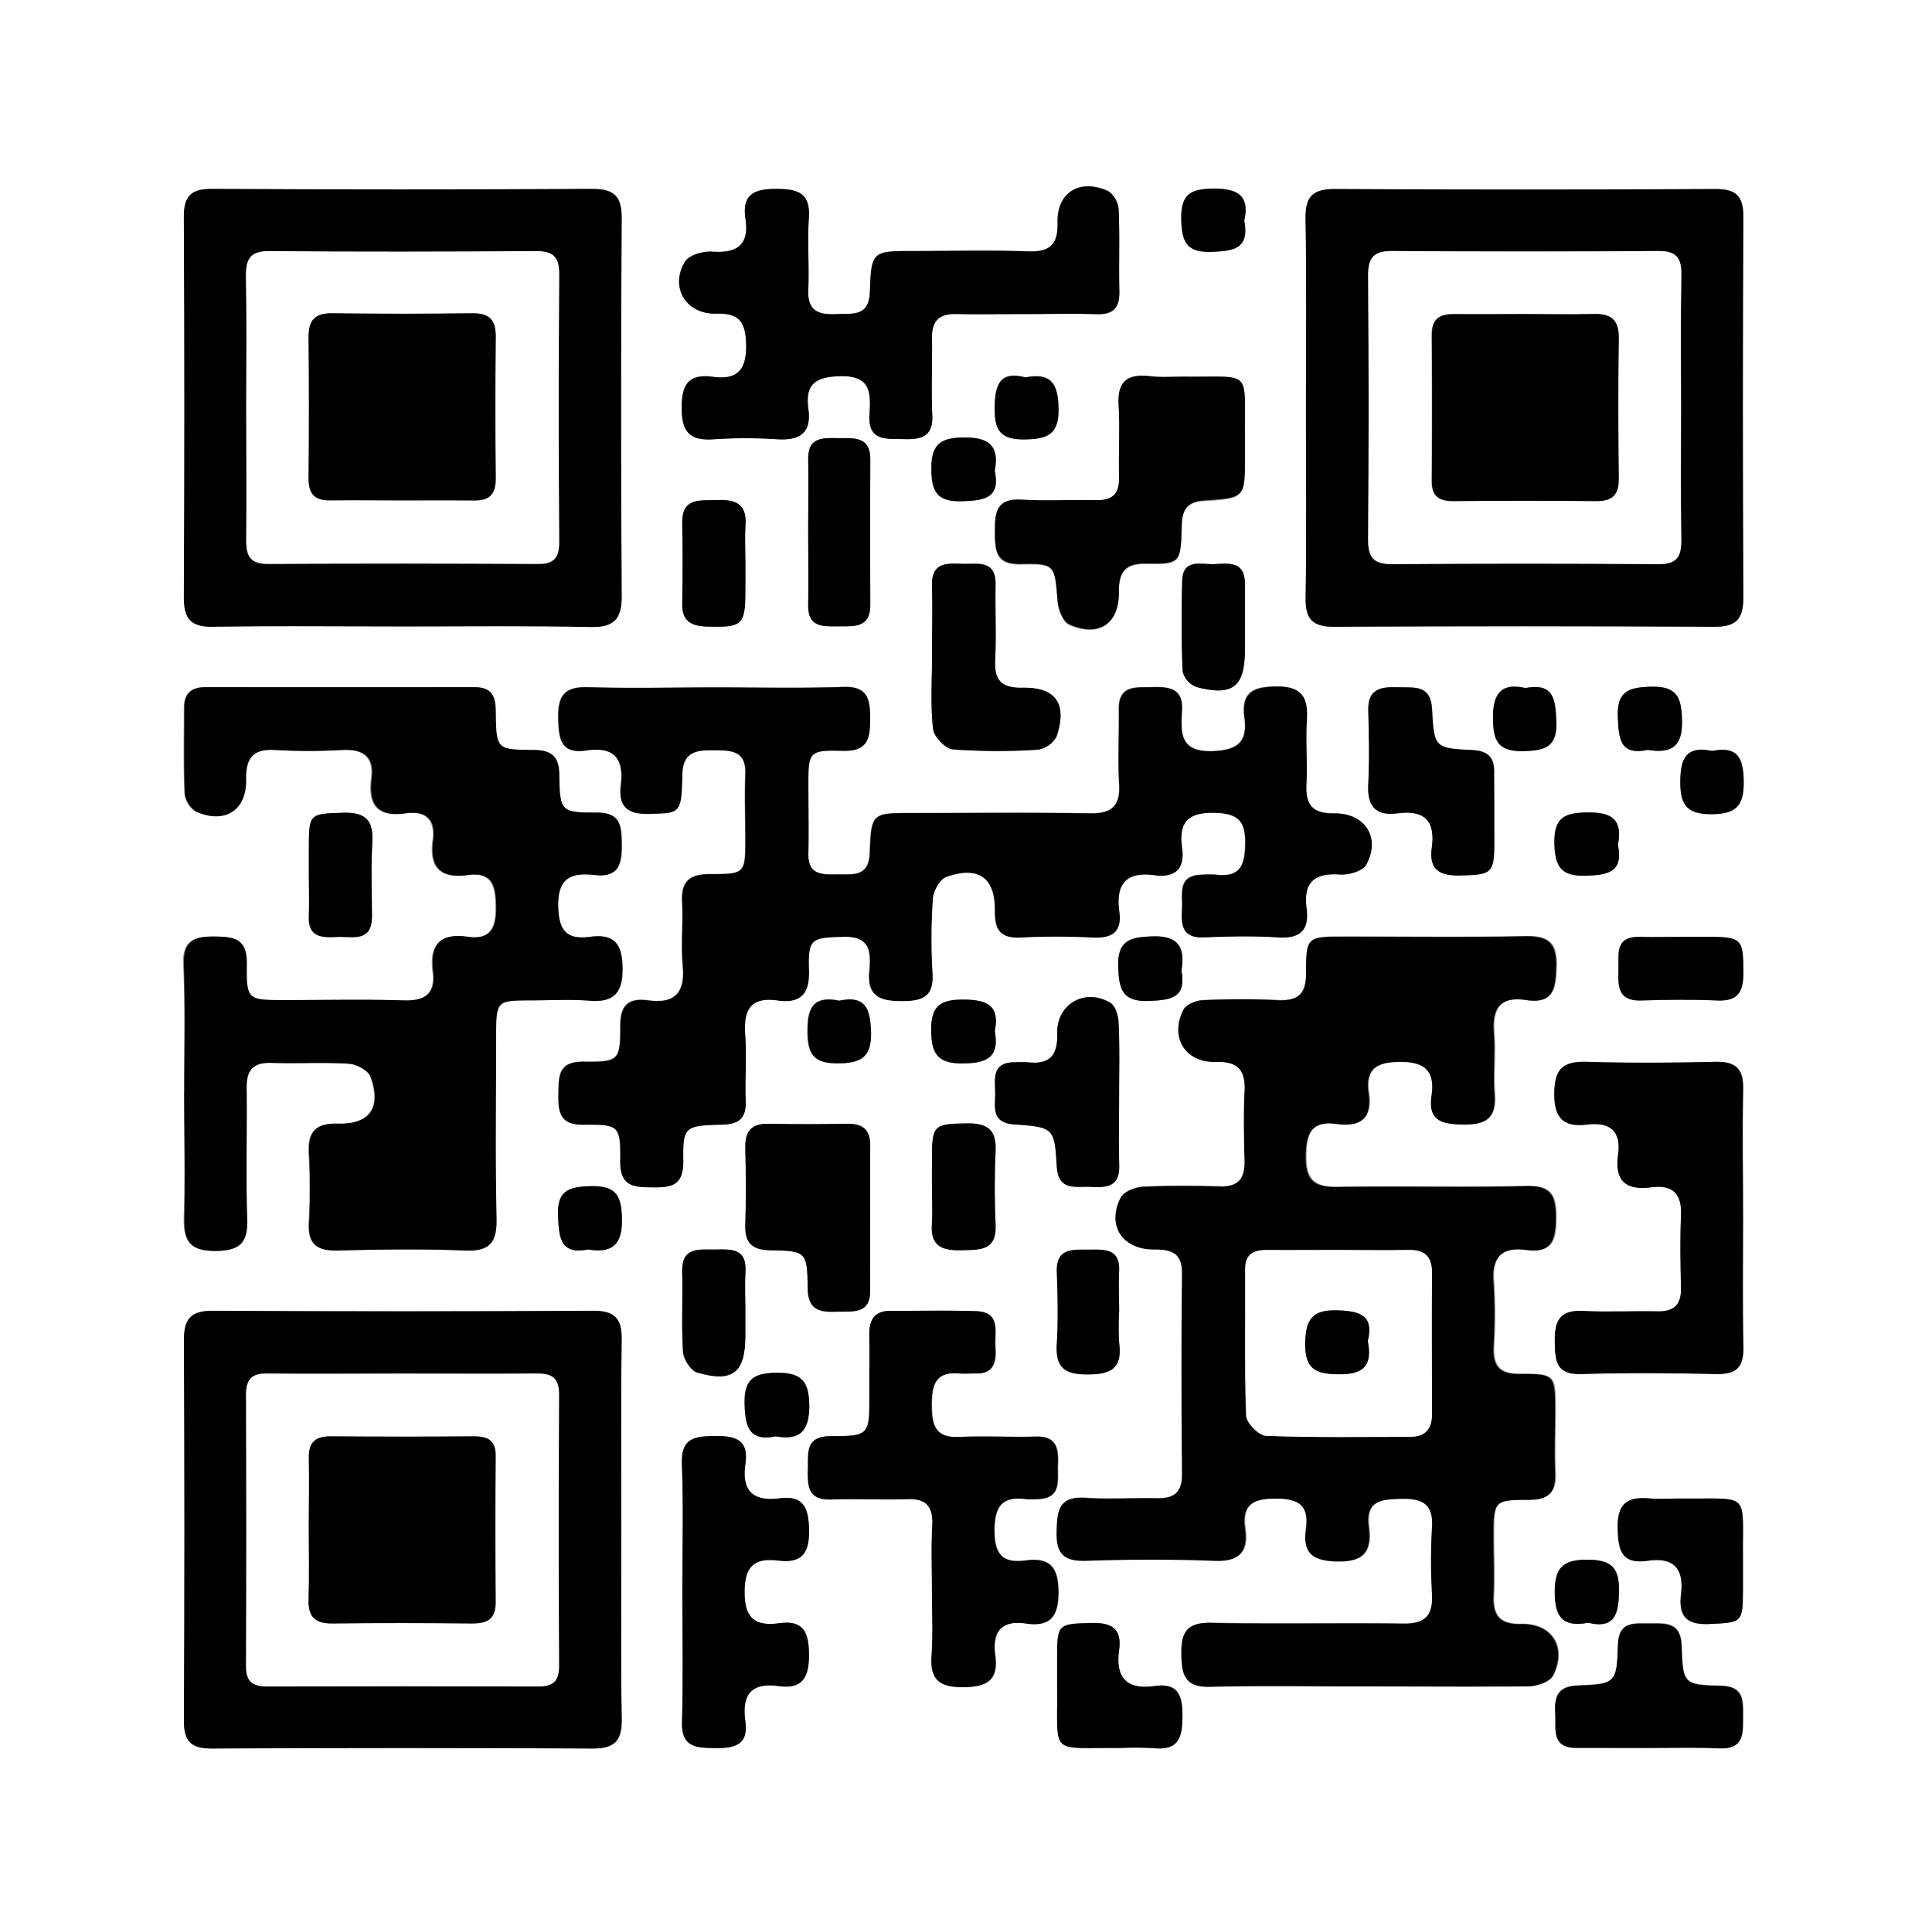 <svg id="Layer_1" data-name="Layer 1" xmlns="http://www.w3.org/2000/svg" viewBox="0 0 363 360"><rect x="0" y="0" width="363" height="360" fill="#808080" stroke="none"/><defs><style>.cls-1{fill:#fff;}</style></defs><path class="cls-1" d="M-1.5,0h363V360H-1.5ZM255.42,316.82c10.16,0,20.33.08,30.5-.09,1.55,0,3.92-.83,4.49-2,2.63-5.3-.21-9.82-6-9.69-4,.09-5.36-1.54-5.16-5.34s0-7.33,0-11c0-6.79,0-7,6.75-7,3.78,0,5-1.59,4.83-5.15-.19-3.82,0-7.66,0-11.49,0-6.83,0-7-6.77-7-3.88,0-4.94-1.65-4.8-5.14a95.93,95.93,0,0,0,0-12c-.4-4.8,1.38-6.86,6.22-6.16s5.48-1.93,5.49-6-.79-6.09-5.5-6c-11.83.29-23.67,0-35.5.17-4.2.07-6-1.08-6-5.6,0-4.26.9-6.92,5.81-6.25,4.49.62,6.66-1,6-5.8-.64-4.34,1.29-5.78,5.65-5.86,4.82-.09,6.91,1.5,6.2,6.33s1.92,5.39,5.92,5.44c4.21.05,6.23-1.1,5.89-5.65-.29-3.81.18-7.68-.12-11.49-.37-4.68,1.17-7,6.14-6.24,5.18.78,5.45-2.35,5.57-6.36.13-4.52-1.66-5.71-5.91-5.62-11.32.23-22.66.07-34,.08-6.9,0-7.1,0-7.06,6.82,0,4-1.6,5.29-5.4,5.11-4.66-.21-9.33-.17-14,0-1.27.05-3.14.79-3.64,1.77-2.63,5.15.31,10,6.07,9.81,4.24-.12,5.63,1.58,5.41,5.61-.23,4.32-.14,8.67,0,13,.09,3.34-1.23,4.91-4.71,4.81-4.83-.14-9.67-.18-14.49.06-1.43.07-3.51.86-4.07,2-2.67,5.21.29,9.79,6.2,9.76,3.3,0,5.38.55,5.32,4.6-.15,12.49-.13,25,0,37.49,0,3.52-1.48,4.75-4.8,4.67-4.5-.11-9,.21-13.5-.08-5-.32-5.16,2.53-5.26,6.29-.12,4.1,1.28,5.65,5.48,5.52,8-.26,16-.3,24,0,4.66.19,6.55-1.48,5.9-6s1.46-5.69,5.72-5.69,6.36,1.22,5.74,5.69,1.24,6,5.89,6.13c5.17.1,6.45-2.06,5.88-6.54-.64-5,2.5-5.16,6.23-5.23,3.93-.08,6,1,5.69,5.35a106.38,106.38,0,0,0,0,12.5c.22,4.06-1.31,5.67-5.48,5.61-12-.18-24,.11-36-.15-4.56-.1-5.68,1.68-5.62,5.88.06,4,.72,6.25,5.47,6.12C235.75,316.63,245.58,316.82,255.42,316.82ZM133,129.14c-8,0-16,.2-24-.08-4.51-.16-5.77,1.62-5.66,5.87.1,3.84.4,6.78,5.31,6,5.13-.77,7.06,1.53,6.45,6.5-.46,3.71,1,5.5,5,5.41,6.16-.12,6.36.09,6.53-7.33.09-4.42,2.62-4.65,5.94-4.62s6.12.05,5.92,4.57c-.17,4,0,8,0,12,0,6.57,0,6.74-6.57,6.71-3.84,0-5.52,1.32-5.31,5.27s-.24,8,.12,12c.46,5.08-1.49,7.14-6.53,6.45-3.47-.47-5.19.77-5.2,4.65,0,6.67-.22,6.94-6.88,6.87-4.9,0-4.67,2.83-4.75,6.21s.39,5.7,4.77,5.63c6.64-.11,6.91.15,6.85,6.94,0,4.81,2.71,4.77,6.16,4.82s5.71-.41,5.66-4.78c-.08-6.69.16-6.83,7.33-7,3.22-.08,4.51-1.26,4.4-4.47-.16-4.17.2-8.35-.1-12.5-.33-4.61,1-7.07,6.08-6.36,4.24.59,6.05-1.14,5.9-5.61-.19-6.08.45-6.19,6.53-6.35,5.28-.14,5.11,3.19,4.83,6.62-.4,4.74,2.15,5.44,6.13,5.45s6-.82,5.72-5.26a107.06,107.06,0,0,1,.07-14c.1-1.45,1.32-3.63,2.53-4.06,6-2.14,9.23.12,9.15,6.38-.05,3.63,1.08,5.19,4.86,5,4.49-.23,9-.21,13.5,0,3.58.17,5.49-1,5-4.81-.7-5.12,1.14-7.63,6.6-6.89,3.81.52,5.75-1.15,5.19-5.12-.71-5,1.27-6.78,6.39-6.59,4.18.16,5.51,1.56,5.49,5.62s-.79,6.6-5.5,6a19,19,0,0,0-2.5,0c-4.84.06-3.72,3.66-3.88,6.5s0,5.4,4,5.27c4.66-.15,9.35-.27,14,0,4.24.28,5.92-1.4,5.39-5.47-.62-4.8,1.37-6.67,6.21-6.34,1.69.12,4.39-.64,5-1.86,2.73-5.05-.25-9.7-6-9.61-3.95,0-5.41-1.5-5.24-5.34.19-4.16-.14-8.34.09-12.5s-1.06-6-5.61-6-6.75,1.08-6.1,5.9c.59,4.43-1.17,6-5.87,6.24-6.36.25-6.14-3.49-5.88-7.69s-2.5-4.41-5.59-4.33-6.33-.47-6.27,4.21-.2,9.34.06,14c.24,4.19-1.42,5.57-5.52,5.5-11.16-.19-22.34-.06-33.51-.06-7.35,0-7.56,0-7.82,7.47-.15,4.43-2.93,4.06-5.82,4.06s-5.89.36-5.74-4.08c.14-4.17,0-8.34,0-12.5,0-6.54,0-6.81,6.61-6.64,4.68.12,5.06-2.35,5-6s-.32-6.18-5-6C149.05,129.32,141,129.14,133,129.14Zm-99.92,76c0,7.84.18,15.68-.07,23.51C32.92,233,34,235,38.85,235c4.65,0,6.16-1.52,6-6.1-.29-8.16,0-16.34-.11-24.5-.05-3.41,1.27-4.85,4.72-4.73,4.83.16,9.69-.15,14.5.16,1.46.09,3.67,1.27,4.1,2.47,2.07,5.82-.13,8.95-6.19,8.79-4.24-.1-5.63,1.59-5.4,5.64a119.76,119.76,0,0,1,0,13c-.21,4,1.53,5.27,5.34,5.19,8-.18,16-.3,24,0,4.8.2,6-1.7,5.88-6.16-.25-11.33-.08-22.67-.08-34,0-6.77,0-6.81,6.59-6.83,3.67,0,7.35-.23,11,.06,4.56.37,6.19-1.34,6.17-6s-1.44-6.62-6.08-6c-4.19.56-5.8-1-6-5.49-.2-5.56,2.35-6.64,6.93-6.12s5.1-2.28,5-5.92c0-3.32-.2-5.83-4.68-5.81-6.78,0-7-.21-7.06-7.21-.06-3.6-1.66-4.52-4.93-4.55-6.8-.06-6.88-.18-7-6.9,0-2.85-.47-4.91-4-4.9q-25.26.07-50.52,0c-2.69,0-4,1.19-4,3.9,0,5.34-.12,10.68.1,16a4.66,4.66,0,0,0,2.07,3.48c5.35,2.41,9.5-.22,9.39-6-.08-4.06,1.32-5.82,5.52-5.56a108.6,108.6,0,0,0,12.5,0c4-.22,6.14,1.22,5.58,5.42-.65,5,1.28,7.22,6.4,6.48,3.92-.56,5.67,1.24,5.15,5.13-.68,5,1.42,7.16,6.47,6.47,4.78-.65,5.34,2.15,5.37,6.08s-1.1,6.12-5.38,5.51c-5.11-.74-7.1,1.52-6.46,6.5.54,4.17-1.41,5.59-5.5,5.46-7.5-.23-15-.06-22.51-.06-6.84,0-7.1,0-7-6.94.07-4.63-2.32-5-6-5-3.82-.05-6,.75-5.83,5.2C33.3,189.14,33.13,197.14,33.12,205.14ZM74.5,117.68c11.67,0,23.33-.14,35,.07,4.32.08,5.86-1.38,5.83-5.77q-.24-35.48,0-71c0-4.13-1.39-5.54-5.51-5.52q-35.73.2-71.47,0c-3.87,0-5.29,1.27-5.27,5.2q.19,35.73,0,71.47c0,4.06,1.26,5.64,5.46,5.57C50.51,117.55,62.51,117.67,74.5,117.68ZM243.87,77c0,11.83.1,23.66-.05,35.48,0,3.89,1.39,5.3,5.27,5.28q35.75-.17,71.48,0c4.16,0,5.51-1.45,5.49-5.53q-.21-35.73,0-71.47c0-3.9-1.34-5.25-5.24-5.23q-35.73.18-71.47,0c-4.09,0-5.61,1.33-5.54,5.49C244,53,243.87,65,243.87,77ZM115.24,287c0-11.83-.1-23.66.06-35.48,0-3.89-1.39-5.3-5.28-5.28q-35.73.17-71.47,0c-4.16,0-5.51,1.44-5.49,5.53q.19,35.73,0,71.46c0,3.9,1.33,5.26,5.24,5.24q35.73-.18,71.47,0c4.09,0,5.61-1.32,5.54-5.49C115.12,311,115.24,299,115.24,287ZM191.1,59c4.49,0,9-.09,13.49,0,3,.08,4.26-1.13,4.21-4.12-.1-5.16.09-10.33-.13-15.48a4.68,4.68,0,0,0-1.95-3.51c-5.33-2.42-9.67.22-9.53,5.87.11,4.15-1.41,5.6-5.54,5.45-7.15-.26-14.32-.07-21.49-.07-7.75,0-8,0-8.23,7.65-.17,4.75-3.24,4.06-6.23,4.2-3.3.16-5.53-.49-5.35-4.55.2-4.49-.2-9,.11-13.48.33-4.76-2.11-5.45-6.08-5.49-4.12,0-6.52,1-5.83,5.59.73,4.92-1.52,6.52-6.26,6.2-1.7-.12-4.35.63-5.1,1.87-2.92,4.83.2,9.93,5.91,9.77,4.16-.12,5.44,1.46,5.57,5.54.14,4.78-1.37,7-6.26,6.33-4.33-.59-5.81,1.24-5.84,5.63,0,4.55,1.38,6.44,6,6.1a90.36,90.36,0,0,1,12,0c4.24.25,6.41-1.21,5.8-5.68s1-6,5.78-6.17c6.09-.23,5.94,3.21,5.7,7.28-.3,5,3.19,4.45,6.4,4.54s5.59-.36,5.4-4.51c-.22-4.82,0-9.66-.06-14.48-.06-3.16,1.32-4.58,4.49-4.51C182.43,59.05,186.76,59,191.1,59ZM173.6,298.64c0,4.16.22,8.33,0,12.48-.29,4.38,1.47,5.81,5.79,5.82s6.82-1.05,6.17-5.88c-.59-4.4,1-6.76,5.76-6.07,4.58.67,6.12-1.3,6.11-5.9s-1.53-6.56-6.12-5.95c-4.21.56-5.88-1-5.9-5.52s1.33-6.6,6-6a14.69,14.69,0,0,0,2,0c4.77-.08,3.78-3.63,3.92-6.5s-.18-5.36-4.11-5.25c-4.82.13-9.66-.14-14.48.07-4.53.2-5.1-2.34-5.11-6s.65-6.34,5.15-5.93c1,.09,2,0,3,0,3.62.13,4-2.24,3.8-5s1.11-6.55-3.66-6.7c-5.32-.17-10.65,0-16-.06-3.05,0-4.06,1.65-4,4.44.06,3.82,0,7.65,0,11.48,0,7.36,0,7.61-7.18,7.62-4.73,0-4.32,2.88-4.37,6s-.05,6.09,4.51,5.9,9.32.11,14-.07c3.74-.15,5.05,1.42,4.86,5C173.44,290.65,173.6,294.65,173.6,298.64Zm152.39-70c0-8-.14-16,.06-24,.1-4-1.48-5.27-5.31-5.18-8,.18-16,.24-24,0-4.49-.15-6.15,1.25-6.17,6s1.81,6.33,6.22,5.78,6.39,1.26,5.77,5.67c-.69,4.89,1.44,6.76,6.21,6.12,4.05-.54,5.83,1.19,5.61,5.38-.22,4.48-.13,9,0,13.48.08,3.2-1.3,4.53-4.49,4.45-4.66-.12-9.33.16-14-.08-4.43-.22-5.3,2-5.22,5.85.07,3.53.19,6.18,4.95,6,8.48-.27,17-.21,25.48,0,3.73.09,5-1.32,5-5C325.88,245,326,236.82,326,228.66ZM220.7,70.77c-2.16,0-4.34.16-6.49,0-4.06-.37-5.8,1.16-5.55,5.39.27,4.48,0,9,.09,13.48.09,3.18-1.14,4.56-4.39,4.46-4.66-.14-9.34.19-14-.1s-5,2.44-4.94,6,.08,6.18,4.88,6.07c6.46-.16,6.34.13,6.9,7,.12,1.55,1,3.83,2.19,4.35,5.49,2.43,9.38-.13,9.31-6,0-3.7,1-5.5,5.1-5.44,6.44.1,6.54-.11,6.71-7,.07-3,.87-4.63,4.2-4.83,7.68-.47,7.68-.58,7.68-8.12,0-1.16,0-2.33,0-3.49C232.26,69,234.1,70.92,220.7,70.77ZM126.71,299c0,8.17.17,16.34-.07,24.49-.14,4.76,2.6,4.88,6.1,4.93,3.66.05,6.45-.47,5.8-5.08-.68-4.87,1.05-7.31,6.29-6.57,4.51.65,5.69-1.69,5.67-5.87s-.86-6.57-5.54-5.94-6.62-.93-6.56-6c0-4.82,2-6.31,6.33-5.77s5.86-1.32,5.78-5.69c-.07-4-.89-6.6-5.54-6-5.05.67-7.17-1.46-6.42-6.49.68-4.51-1.82-5.25-5.63-5.21s-6.49.22-6.3,5.22C126.93,283,126.71,291,126.71,299ZM162,228.81c0-4.49,0-9,0-13.45,0-2.9-1.21-4.28-4.18-4.23-5,.07-10,.09-14.95,0-3.24-.06-4.42,1.45-4.34,4.57.11,4.81.14,9.63,0,14.45-.11,3.43,1.32,4.68,4.72,4.74,6.73.11,6.94.25,7,7.17.05,4.19,2.4,4.48,5.52,4.37,2.95-.11,6.32.59,6.22-4.16C161.91,237.78,162,233.29,162,228.81Zm11.63-105.28c0,4.49-.31,9,.18,13.45.16,1.45,2.32,3.69,3.72,3.81a116.14,116.14,0,0,0,15.94.06,4.8,4.8,0,0,0,3.55-2.52c2-6.1-.14-9.24-6.43-9.12-4,.08-5.31-1.42-5.12-5.28.24-4.64,0-9.31.08-14,.1-4.87-3.39-3.94-6.27-4s-5.83-.22-5.68,4.14S173.61,119,173.61,123.53Zm105.63,29.15v-7c0-.17,0-.34,0-.5.1-2.86-1.12-4.15-4.13-4.29-7-.33-7.16-.44-7.53-7.66-.24-4.67-3.38-4-6.35-4.14s-5.73.16-5.63,4.32c.11,4.65.21,9.31,0,13.95-.22,4.15,1.47,6,5.53,5.41,5.07-.68,7.11,1.46,6.41,6.46-.55,3.92,1.25,5.29,5.12,5.22,6.17-.11,6.58-.32,6.62-6.32C279.26,156.33,279.25,154.51,279.24,152.68Zm28.95,175.7c4.49,0,9-.12,13.48,0,4.68.16,4.32-3,4.34-6.06s.11-5.59-4.22-5.68c-6.9-.15-7.1-.36-7.31-7.42-.13-4.67-3.09-4.3-6.16-4.28-2.89,0-5.67-.38-5.81,4-.22,7.2-.42,7.37-7.66,7.66-3.87.15-4.28,2.31-4.12,5.28s-.83,6.42,4,6.41ZM208.77,205.53c0-4.48.12-9-.07-13.44-.06-1.31-.63-3.19-1.59-3.75-4.73-2.78-10.07.28-9.92,5.74.11,4.08-1.34,5.93-5.48,5.47a23,23,0,0,0-2.49,0c-4.53,0-3.68,3.32-3.7,6s-.63,5.37,3.57,5.66c7.39.52,7.56.68,8,7.83.29,4.83,3.62,3.76,6.45,3.91s5.4,0,5.28-4C208.67,214.5,208.77,210,208.77,205.53ZM150.35,99.74c0,4.64.07,9.28,0,13.92-.09,4.39,3,4,5.81,4s5.88.3,5.86-4q-.08-13.68,0-27.35c0-4.34-3-4-5.86-4s-5.9-.4-5.81,4S150.35,95.26,150.35,99.74Zm164,181.78c-2,0-4,.14-6,0-4.13-.36-6,1-5.94,5.55.09,4.18.7,6.9,5.7,6.16,4.83-.71,6.79,1.47,6.21,6.23-.47,3.85.72,5.85,5.18,5.66,6.23-.28,6.41-.17,6.45-6.43,0-1.83,0-3.65,0-5.48C325.84,280,327.69,281.66,314.36,281.52ZM208.85,328.39a63.24,63.24,0,0,1,6.46,0c4.77.48,5.35-2.15,5.36-6.08s-.87-6.2-5.24-5.59c-5.33.75-7.37-1.62-6.66-6.79.55-4-1.46-5.15-5.24-5.05-6.2.17-6.37.16-6.41,6.45,0,1.82,0,3.65,0,5.47C197.27,330.08,195.5,328.24,208.85,328.39ZM138.55,106c0-2.49-.13-5,0-7.48.25-4-2.06-4.69-5.35-4.55s-6.65-.58-6.54,4.42.09,10,0,15c-.06,3.29,1.64,4.24,4.66,4.34,6.61.19,7.19-.24,7.2-6.7C138.56,109.35,138.55,107.69,138.55,106Zm35.06,117c0,2.33.13,4.66,0,7-.3,4.27,2.15,5,5.65,4.86,3.33-.09,6.51.17,6.32-4.7-.19-4.65-.21-9.33,0-14,.19-4.06-1.71-5.18-5.43-5.12-6.13.1-6.5.31-6.52,6.46Q173.59,220.29,173.61,223ZM56.53,164.12c0,2.67.09,5.34,0,8-.17,4.09,2.58,4,5.37,3.9s6.48,1.08,6.49-3.83c0-4.67-.2-9.34.07-14,.24-4.15-1.34-5.63-5.49-5.5-6.24.19-6.41.14-6.43,6.43C56.52,160.79,56.52,162.46,56.53,164.12Zm258,11.91c-2.65,0-5.31.05-8,0-4.8-.1-3.94,3.38-4,6.28s-.09,5.77,4.19,5.66c4.8-.14,9.62-.19,14.41,0,3.81.17,4.86-1.59,4.86-5.08,0-6.44-.24-6.85-6.49-6.87Zm-176,70.36c0-2.5-.12-5,0-7.5.25-4.42-2.74-4.18-5.67-4.14s-6.32-.61-6.21,4.18c.11,5-.17,10,.15,15,.09,1.4,1.44,3.57,2.64,3.92,6.72,2,9.07,0,9.07-6.95Zm93.86-128.93h0c0-2.67,0-5.33,0-8-.08-4.14-3.17-3.61-5.78-3.5-2.43.1-5.88-1.12-6,3.18-.14,5.66-.16,11.34.09,17a4.23,4.23,0,0,0,2.61,2.91c6.85,1.79,9.08,0,9.09-7.08ZM208.77,246.37c0-2.49-.12-5,0-7.47.25-4.37-2.66-4.18-5.62-4.16s-6.23-.45-6.08,4.25c.14,4.48.24,9,0,13.44s1.35,5.75,5.72,5.75,6.65-1.05,6-5.85A49.33,49.33,0,0,1,208.77,246.37Zm99.32-105.49c4.31.71,6.57-.51,6.44-5.46-.1-4.17-.78-6.53-5.74-6.41-4.21.1-6.54.8-6.32,5.76C302.65,138.8,302.86,142,308.09,140.88Zm-11.17,164c4.79,1.18,5.7-1.41,5.79-5.78.1-4.6-1.47-6.08-6-6.07s-6.08,1.57-6.06,6.11S292,305.78,296.92,304.86ZM109,234.73c4.42.74,6.41-.81,6.35-5.59,0-4.26-.91-6.41-5.79-6.3-4.25.1-6.48.81-6.21,5.76C103.57,232.64,103.82,235.73,109,234.73Zm76.4-41c1-4.79-1.39-5.91-5.82-5.94s-6.19,1.17-6.13,5.91c0,4.56,1.5,6.14,6.07,6.08C183.93,199.73,186.33,198.58,185.41,193.73Zm0-105.29c.87-4.59-1-6.27-5.67-6.25-4.3,0-6.32,1-6.28,5.85,0,4.45,1.16,6.31,5.91,6.12C183.49,94,186.47,93.59,185.41,88.44Zm-41.15,181.4c4.59.82,6.28-1,6.26-5.72,0-4.4-1.2-6.26-6-6.23-4.46,0-6.28,1.21-6.15,5.95C138.54,268.09,139.27,270.82,144.26,269.84Zm76.22-87.49c.69-4.23-.41-6.59-5.42-6.44-4.13.13-6.62.67-6.46,5.69.13,4.14.69,6.64,5.71,6.44C218.36,187.88,221.48,187.58,220.48,182.35ZM156.17,188c-4.83-1-6,1.3-6,5.78,0,4.17,1.06,6,5.63,6,4.36,0,6.39-1.06,6.28-5.89C162,189.58,161.16,187,156.17,188Zm35-117.13c-4.84-1.27-5.73,1.34-5.77,5.73s1.14,6,5.65,5.92c4.27-.06,6.45-.92,6.35-5.83C197.29,72.28,196.19,69.93,191.15,70.91Zm111.33,87.8c.91-4.59-1-6.13-5.63-6.07-4.25.05-6.35.86-6.26,5.75.08,4.44,1.26,6.28,5.94,6.13C300.69,164.4,303.55,163.79,302.48,158.71Zm17.69-17.62c-4.81-1-5.92,1.34-5.95,5.75s1.2,6.15,5.91,6.13,6-1.6,6-6.09S325,140.06,320.17,141.09Zm-35.09-11.83c-4.41-1-6.11.91-6.07,5.57,0,4.19.79,6.41,5.72,6.29,4.28-.1,6.42-.9,6.18-5.77C290.71,131.33,290.44,128.24,285.08,129.26Zm-52.8-87.82c1-4.5-1.06-6-5.62-6-4.21,0-6.36.82-6.25,5.74.1,4.34,1,6.33,5.83,6.12C230.31,47.15,233.31,46.76,232.28,41.44Z" transform="translate(1.5)"/><path d="M255.42,316.82c-9.84,0-19.67-.19-29.5.08-4.75.13-5.41-2.14-5.47-6.12-.06-4.2,1.06-6,5.62-5.88,12,.26,24,0,36,.15,4.17.06,5.7-1.55,5.48-5.61a106.38,106.38,0,0,1,0-12.5c.28-4.35-1.76-5.43-5.69-5.35-3.73.07-6.87.25-6.23,5.23.57,4.48-.71,6.64-5.88,6.54-4.65-.1-6.52-1.58-5.89-6.13s-1.47-5.69-5.74-5.69-6.36,1.21-5.72,5.69-1.24,6.24-5.9,6c-8-.31-16-.27-24,0-4.2.13-5.6-1.42-5.48-5.52.1-3.76.3-6.61,5.26-6.29,4.48.29,9,0,13.5.08,3.32.08,4.84-1.15,4.8-4.67-.12-12.5-.14-25,0-37.49.06-4-2-4.62-5.32-4.6-5.91,0-8.87-4.55-6.2-9.76.56-1.09,2.64-1.88,4.07-2,4.82-.24,9.66-.2,14.49-.06,3.48.1,4.8-1.47,4.71-4.81-.11-4.33-.2-8.68,0-13,.22-4-1.17-5.73-5.41-5.61-5.76.17-8.7-4.66-6.07-9.81.5-1,2.37-1.72,3.64-1.77,4.66-.22,9.33-.26,14,0,3.8.18,5.42-1.1,5.4-5.11,0-6.81.16-6.82,7.06-6.82,11.33,0,22.67.15,34-.08,4.25-.09,6,1.1,5.91,5.62-.12,4-.39,7.14-5.57,6.36-5-.76-6.51,1.56-6.14,6.24.3,3.81-.17,7.68.12,11.49.34,4.55-1.68,5.7-5.89,5.65-4-.05-6.62-.69-5.92-5.44s-1.38-6.42-6.2-6.33c-4.36.08-6.29,1.52-5.65,5.86.7,4.75-1.47,6.42-6,5.8-4.91-.67-5.77,2-5.81,6.25,0,4.52,1.81,5.67,6,5.6,11.83-.21,23.67.12,35.5-.17,4.71-.11,5.52,1.92,5.5,6s-.79,6.63-5.49,6-6.62,1.36-6.22,6.16a95.93,95.93,0,0,1,0,12c-.14,3.49.92,5.17,4.8,5.14,6.75-.05,6.76.15,6.77,7,0,3.83-.15,7.67,0,11.49.17,3.56-1.05,5.13-4.83,5.15-6.74,0-6.74.21-6.75,7,0,3.66.16,7.34,0,11s1.14,5.43,5.16,5.34c5.83-.13,8.67,4.39,6,9.69-.57,1.15-2.94,1.95-4.49,2C275.75,316.9,265.58,316.82,255.42,316.82Zm-5.43-82c-4.49,0-9,0-13.48,0-2.59,0-4.12.8-4.1,3.68.05,9.15-.15,18.31.19,27.45.05,1.36,2.38,3.73,3.73,3.78,9,.34,18,.17,26.95.19,2.92,0,4.23-1.4,4.22-4.29,0-8.81-.06-17.63,0-26.45,0-3.26-1.44-4.45-4.56-4.37C258.65,234.92,254.32,234.83,250,234.83Z" transform="translate(1.5)"/><path d="M133,129.14c8,0,16,.18,24-.07,4.69-.14,5,2.48,5,6s-.36,6.08-5,6c-6.59-.17-6.6.1-6.61,6.64,0,4.16.11,8.33,0,12.5-.15,4.44,2.85,4.08,5.74,4.08s5.67.37,5.82-4.06c.26-7.47.47-7.47,7.82-7.47,11.17,0,22.35-.13,33.51.06,4.1.07,5.76-1.31,5.52-5.5-.26-4.65,0-9.33-.06-14s3.25-4.13,6.27-4.21,5.84.11,5.59,4.33-.48,7.94,5.88,7.69c4.7-.19,6.46-1.81,5.87-6.24-.65-4.82,1.7-5.88,6.1-5.9s5.85,1.82,5.61,6,.1,8.34-.09,12.5c-.17,3.84,1.29,5.39,5.24,5.34,5.79-.09,8.77,4.56,6,9.61-.65,1.22-3.35,2-5,1.86-4.84-.33-6.83,1.54-6.21,6.34.53,4.07-1.15,5.75-5.39,5.47-4.65-.31-9.34-.19-14,0-4,.13-4.19-2.37-4-5.27s-1-6.44,3.88-6.5a19,19,0,0,1,2.5,0c4.71.6,5.48-2,5.5-6s-1.31-5.46-5.49-5.62c-5.12-.19-7.1,1.58-6.39,6.59.56,4-1.38,5.64-5.19,5.12-5.46-.74-7.3,1.77-6.6,6.89.51,3.8-1.4,5-5,4.81-4.49-.21-9-.23-13.5,0-3.78.2-4.91-1.36-4.86-5,.08-6.26-3.14-8.52-9.15-6.38-1.21.43-2.43,2.61-2.53,4.06a107.06,107.06,0,0,0-.07,14c.28,4.44-1.86,5.26-5.72,5.26s-6.53-.71-6.13-5.45c.28-3.43.45-6.76-4.83-6.62-6.08.16-6.72.27-6.53,6.35.15,4.47-1.66,6.2-5.9,5.61-5.06-.71-6.41,1.75-6.08,6.36.3,4.15-.06,8.33.1,12.5.11,3.21-1.18,4.39-4.4,4.47-7.17.19-7.41.33-7.33,7,0,4.37-2.19,4.82-5.66,4.78s-6.2,0-6.16-4.82c.06-6.79-.21-7-6.85-6.94-4.38.07-4.84-2.16-4.77-5.63s-.15-6.26,4.75-6.21c6.66.07,6.86-.2,6.88-6.87,0-3.88,1.73-5.12,5.2-4.65,5,.69,7-1.37,6.53-6.45-.36-4,.09-8-.12-12s1.47-5.28,5.31-5.27c6.56,0,6.56-.14,6.57-6.71,0-4-.14-8,0-12,.2-4.52-2.66-4.55-5.92-4.57s-5.85.2-5.94,4.62c-.17,7.42-.37,7.21-6.53,7.33-4.07.09-5.5-1.7-5-5.41.61-5-1.32-7.27-6.45-6.5-4.91.73-5.21-2.21-5.31-6-.11-4.25,1.15-6,5.66-5.87C117,129.34,125,129.14,133,129.14Z" transform="translate(1.5)"/><path d="M33.12,205.14c0-8,.18-16-.06-24-.13-4.45,2-5.25,5.83-5.2,3.65.05,6,.41,6,5-.12,6.92.14,6.93,7,6.94,7.5,0,15-.17,22.51.06,4.09.13,6-1.29,5.5-5.46-.64-5,1.35-7.24,6.46-6.5,4.28.61,5.42-1.5,5.38-5.51s-.59-6.73-5.37-6.08c-5,.69-7.15-1.43-6.47-6.47.52-3.89-1.23-5.69-5.15-5.13-5.12.74-7-1.49-6.4-6.48.56-4.2-1.54-5.64-5.58-5.42a108.6,108.6,0,0,1-12.5,0c-4.2-.26-5.6,1.5-5.52,5.56.11,5.8-4,8.43-9.39,6A4.66,4.66,0,0,1,33.24,149c-.22-5.32-.08-10.66-.1-16,0-2.71,1.3-3.9,4-3.9q25.26,0,50.52,0c3.53,0,4,2,4,4.9.1,6.72.18,6.84,7,6.9,3.27,0,4.87,1,4.93,4.55.11,7,.28,7.23,7.06,7.21,4.48,0,4.63,2.49,4.68,5.81.06,3.64-.43,6.44-5,5.92s-7.13.56-6.93,6.12c.16,4.53,1.77,6.05,6,5.49,4.64-.62,6.07,1.47,6.08,6s-1.61,6.34-6.17,6c-3.65-.29-7.33-.07-11-.06-6.54,0-6.58.06-6.59,6.83,0,11.33-.17,22.67.08,34,.1,4.46-1.08,6.36-5.88,6.16-8-.34-16-.22-24,0-3.81.08-5.55-1.19-5.34-5.19a119.76,119.76,0,0,0,0-13c-.23-4,1.16-5.74,5.4-5.64,6.06.16,8.26-3,6.19-8.79-.43-1.2-2.64-2.38-4.1-2.47-4.81-.31-9.67,0-14.5-.16-3.45-.12-4.77,1.32-4.72,4.73.11,8.16-.18,16.34.11,24.5.16,4.58-1.35,6.08-6,6.1-4.89,0-5.93-2-5.8-6.32C33.3,220.82,33.12,213,33.12,205.14Z" transform="translate(1.5)"/><path d="M74.5,117.68c-12,0-24-.13-36,.07-4.2.07-5.48-1.51-5.46-5.57q.19-35.73,0-71.47c0-3.93,1.4-5.22,5.27-5.2q35.73.18,71.47,0c4.12,0,5.54,1.39,5.51,5.52q-.21,35.48,0,71c0,4.39-1.51,5.85-5.83,5.77C97.83,117.54,86.17,117.68,74.5,117.68ZM44.77,76c0,8.5.07,17,0,25.49,0,3,.7,4.55,4.17,4.52,16.83-.13,33.66-.1,50.48,0,3,0,4.16-1,4.14-4q-.13-25.25,0-50.47c0-3.38-1.32-4.29-4.43-4.27-16.66.09-33.33.13-50,0-3.72,0-4.47,1.58-4.41,4.83C44.87,60,44.77,68,44.77,76Z" transform="translate(1.5)"/><path d="M243.87,77c0-12,.13-24-.07-36-.07-4.16,1.45-5.51,5.54-5.49q35.73.2,71.47,0c3.9,0,5.26,1.33,5.24,5.23q-.18,35.73,0,71.47c0,4.08-1.33,5.56-5.49,5.53q-35.74-.21-71.48,0c-3.88,0-5.32-1.39-5.27-5.28C244,100.63,243.87,88.8,243.87,77Zm70.47-.38c0-8.33-.09-16.66.05-25,.06-3.17-.94-4.47-4.27-4.45q-25,.18-50,0c-3.49,0-4.6,1.18-4.57,4.64q.21,24.74,0,49.48c0,3.37.92,4.73,4.52,4.7q25-.23,50,0c3.33,0,4.35-1.23,4.31-4.39C314.26,93.25,314.34,84.92,314.34,76.59Z" transform="translate(1.5)"/><path d="M115.24,287c0,12-.12,24,.07,36,.07,4.17-1.45,5.51-5.54,5.49q-35.73-.19-71.47,0c-3.91,0-5.26-1.34-5.24-5.24q.18-35.73,0-71.46c0-4.09,1.33-5.56,5.49-5.53q35.73.21,71.47,0c3.89,0,5.33,1.39,5.28,5.28C115.14,263.33,115.24,275.16,115.24,287ZM74.36,258.05c-8.5,0-17,.09-25.49-.05-3-.05-4.15,1-4.13,4q.1,25.48,0,51c0,2.84,1.2,3.78,3.92,3.77q25.49-.11,51,0c2.67,0,3.89-.9,3.88-3.78q-.13-25.49,0-51c0-3.1-1.23-4-4.17-4C91,258.12,82.69,258.05,74.36,258.05Z" transform="translate(1.5)"/><path d="M191.1,59c-4.34,0-8.67.08-13,0-3.17-.07-4.55,1.35-4.49,4.51.08,4.82-.16,9.66.06,14.48.19,4.15-2.19,4.6-5.4,4.51s-6.7.44-6.4-4.54c.24-4.07.39-7.51-5.7-7.28-4.74.17-6.38,1.71-5.78,6.17s-1.56,5.93-5.8,5.68a90.36,90.36,0,0,0-12,0c-4.66.34-6.06-1.55-6-6.1,0-4.39,1.51-6.22,5.84-5.63,4.89.65,6.4-1.55,6.26-6.33-.13-4.08-1.41-5.66-5.57-5.54-5.71.16-8.83-4.94-5.91-9.77.75-1.24,3.4-2,5.1-1.87,4.74.32,7-1.28,6.26-6.2-.69-4.62,1.71-5.63,5.83-5.59,4,0,6.41.73,6.08,5.49-.31,4.47.09,9-.11,13.48-.18,4.06,2.05,4.71,5.35,4.55,3-.14,6.06.55,6.23-4.2.27-7.66.48-7.65,8.23-7.65,7.17,0,14.34-.19,21.49.07,4.13.15,5.65-1.3,5.54-5.45-.14-5.65,4.2-8.29,9.53-5.87a4.68,4.68,0,0,1,1.95,3.51c.22,5.15,0,10.32.13,15.48,0,3-1.23,4.2-4.21,4.12C200.09,58.88,195.59,59,191.1,59Z" transform="translate(1.5)"/><path d="M173.6,298.64c0-4-.16-8,.05-12,.19-3.62-1.12-5.19-4.86-5-4.65.18-9.32-.12-14,.07s-4.56-2.67-4.51-5.9-.36-6,4.37-6c7.18,0,7.18-.26,7.18-7.62,0-3.83.06-7.66,0-11.48-.05-2.79,1-4.46,4-4.44,5.32,0,10.65-.11,16,.06,4.77.15,3.47,3.92,3.66,6.7s-.18,5.12-3.8,5c-1,0-2,.08-3,0-4.5-.41-5.16,2.22-5.15,5.93s.58,6.2,5.11,6c4.82-.21,9.66.06,14.48-.07,3.93-.11,4.24,2.33,4.11,5.25s.85,6.42-3.92,6.5a14.69,14.69,0,0,1-2,0c-4.65-.63-6,1.42-6,6s1.69,6.08,5.9,5.52c4.59-.61,6.11,1.37,6.12,5.95s-1.53,6.57-6.11,5.9c-4.8-.69-6.35,1.67-5.76,6.07.65,4.83-1.84,5.88-6.17,5.88s-6.08-1.44-5.79-5.82C173.82,307,173.6,302.8,173.6,298.64Z" transform="translate(1.5)"/><path d="M326,228.66c0,8.16-.11,16.32.05,24.48.07,3.64-1.22,5.05-5,5-8.49-.19-17-.25-25.48,0-4.76.14-4.88-2.51-4.95-6-.08-3.81.79-6.07,5.22-5.85,4.66.24,9.33,0,14,.08,3.19.08,4.57-1.25,4.49-4.45-.1-4.49-.19-9,0-13.48.22-4.19-1.56-5.92-5.61-5.38-4.77.64-6.9-1.23-6.21-6.12.62-4.41-1.5-6.2-5.77-5.67s-6.24-1-6.22-5.78,1.68-6.11,6.17-6c8,.26,16,.2,24,0,3.83-.09,5.41,1.21,5.31,5.18C325.85,212.66,326,220.66,326,228.66Z" transform="translate(1.5)"/><path d="M220.7,70.76c13.4.16,11.56-1.72,11.71,11.63,0,1.16,0,2.33,0,3.49,0,7.54,0,7.65-7.68,8.12-3.33.2-4.13,1.87-4.2,4.83-.17,6.91-.27,7.12-6.71,7-4.09-.06-5.14,1.74-5.1,5.44.07,5.9-3.82,8.46-9.31,6-1.17-.52-2.07-2.8-2.19-4.35-.56-6.82-.44-7.11-6.9-7-4.8.11-4.86-2.58-4.88-6.07s.19-6.28,4.94-6,9.32,0,14,.1c3.25.1,4.48-1.28,4.39-4.46-.14-4.49.18-9-.09-13.48-.25-4.23,1.49-5.76,5.55-5.39C216.36,70.93,218.54,70.77,220.7,70.76Z" transform="translate(1.5)"/><path d="M126.71,299c0-8,.22-16-.09-24-.19-5,2.56-5.17,6.3-5.22s6.31.7,5.63,5.21c-.75,5,1.37,7.16,6.42,6.49,4.65-.62,5.47,1.94,5.54,6,.08,4.37-1.4,6.24-5.78,5.69s-6.28.95-6.33,5.77c-.06,5.09,2,6.64,6.56,6s5.52,1.89,5.54,5.94-1.16,6.52-5.67,5.87c-5.24-.74-7,1.7-6.29,6.57.65,4.61-2.14,5.13-5.8,5.08-3.5-.05-6.24-.17-6.1-4.93C126.88,315.37,126.71,307.2,126.71,299Z" transform="translate(1.5)"/><path d="M162,228.81c0,4.48-.07,9,0,13.45.1,4.75-3.27,4.05-6.22,4.16-3.12.11-5.47-.18-5.52-4.37-.09-6.92-.3-7.06-7-7.17-3.4-.06-4.83-1.31-4.72-4.74.15-4.82.12-9.64,0-14.45-.08-3.12,1.1-4.63,4.34-4.57,5,.1,10,.08,14.95,0,3,0,4.22,1.33,4.18,4.23C161.93,219.84,162,224.32,162,228.81Z" transform="translate(1.5)"/><path d="M173.61,123.53c0-4.49.12-9,0-13.47s2.72-4.24,5.68-4.14,6.37-.83,6.27,4c-.1,4.66.16,9.33-.08,14-.19,3.86,1.14,5.36,5.12,5.28,6.29-.12,8.47,3,6.43,9.12a4.8,4.8,0,0,1-3.55,2.52,116.14,116.14,0,0,1-15.94-.06c-1.4-.12-3.56-2.36-3.72-3.81C173.3,132.55,173.61,128,173.61,123.53Z" transform="translate(1.5)"/><path d="M279.25,152.68c0,1.83,0,3.65,0,5.48,0,6-.45,6.21-6.62,6.32-3.87.07-5.67-1.3-5.12-5.22.7-5-1.34-7.14-6.41-6.46-4.06.55-5.75-1.26-5.53-5.41.24-4.64.14-9.3,0-13.95-.1-4.16,2.54-4.41,5.63-4.32s6.11-.53,6.35,4.14c.37,7.22.53,7.33,7.53,7.66,3,.14,4.23,1.43,4.13,4.29,0,.16,0,.33,0,.5C279.24,148,279.24,150.36,279.25,152.68Z" transform="translate(1.5)"/><path d="M308.19,328.38H294.7c-4.8,0-3.82-3.53-4-6.41s.25-5.13,4.12-5.28c7.24-.29,7.44-.46,7.66-7.66.14-4.43,2.92-4,5.81-4,3.07,0,6-.39,6.16,4.28.21,7.06.41,7.27,7.31,7.42,4.33.09,4.24,2.69,4.22,5.68s.34,6.22-4.34,6.06C317.18,328.26,312.68,328.38,308.19,328.38Z" transform="translate(1.5)"/><path d="M208.77,205.53c0,4.49-.1,9,0,13.45.12,4-2.39,4.16-5.28,4s-6.16.92-6.45-3.91c-.42-7.15-.59-7.31-8-7.83-4.2-.29-3.6-3.07-3.57-5.66s-.83-6.06,3.7-6a23,23,0,0,1,2.49,0c4.14.46,5.59-1.39,5.48-5.47-.15-5.46,5.19-8.52,9.92-5.74,1,.56,1.53,2.44,1.59,3.75C208.89,196.56,208.77,201.05,208.77,205.53Z" transform="translate(1.5)"/><path d="M150.35,99.74c0-4.48.07-9,0-13.43s3-4,5.81-4,5.88-.33,5.86,4q-.08,13.68,0,27.35c0,4.32-3,4-5.86,4s-5.9.37-5.81-4C150.42,109,150.35,104.38,150.35,99.74Z" transform="translate(1.5)"/><path d="M314.36,281.52c13.33.14,11.48-1.56,11.63,11.66,0,1.83,0,3.65,0,5.48,0,6.26-.22,6.15-6.45,6.43-4.46.19-5.65-1.81-5.18-5.66.58-4.76-1.38-6.94-6.21-6.23-5,.74-5.61-2-5.7-6.16-.09-4.58,1.81-5.91,5.94-5.55C310.36,281.66,312.36,281.52,314.36,281.52Z" transform="translate(1.5)"/><path d="M208.85,328.39c-13.35-.15-11.58,1.69-11.73-11.55,0-1.82,0-3.65,0-5.47,0-6.29.21-6.28,6.41-6.45,3.78-.1,5.79,1,5.24,5.05-.71,5.17,1.33,7.54,6.66,6.79,4.37-.61,5.26,1.72,5.24,5.59s-.59,6.56-5.36,6.08A63.24,63.24,0,0,0,208.85,328.39Z" transform="translate(1.5)"/><path d="M138.55,106c0,1.66,0,3.32,0,5,0,6.46-.59,6.89-7.2,6.7-3-.1-4.72-1-4.66-4.34.09-5,.1-10,0-15s3.38-4.29,6.54-4.42,5.6.53,5.35,4.55C138.42,101,138.55,103.54,138.55,106Z" transform="translate(1.5)"/><path d="M173.6,223c0-1.83,0-3.66,0-5.49,0-6.15.39-6.36,6.52-6.46,3.72-.06,5.62,1.06,5.43,5.12-.22,4.64-.2,9.32,0,14,.19,4.87-3,4.61-6.32,4.7-3.5.09-5.95-.59-5.65-4.86C173.74,227.69,173.61,225.36,173.6,223Z" transform="translate(1.5)"/><path d="M56.53,164.12c0-1.66,0-3.33,0-5,0-6.29.19-6.24,6.43-6.43,4.15-.13,5.73,1.35,5.49,5.5-.27,4.66-.07,9.33-.07,14,0,4.91-3.69,3.69-6.49,3.83s-5.54.19-5.37-3.9C56.62,169.46,56.53,166.79,56.53,164.12Z" transform="translate(1.5)"/><path d="M314.58,176h5c6.25,0,6.5.43,6.49,6.87,0,3.49-1.05,5.25-4.86,5.08-4.79-.21-9.61-.16-14.41,0-4.28.11-4.29-2.67-4.19-5.66s-.76-6.38,4-6.28C309.27,176.08,311.93,176,314.58,176Z" transform="translate(1.5)"/><path d="M138.55,246.39v4.5c0,7-2.35,8.91-9.07,6.95-1.2-.35-2.55-2.52-2.64-3.92-.32-5,0-10-.15-15-.11-4.79,3.23-4.13,6.21-4.18s5.92-.28,5.67,4.14C138.43,241.38,138.55,243.89,138.55,246.39Z" transform="translate(1.5)"/><path d="M232.41,117.46V122c0,7-2.24,8.87-9.09,7.08a4.23,4.23,0,0,1-2.61-2.91c-.25-5.65-.23-11.33-.09-17,.1-4.3,3.55-3.08,6-3.18,2.61-.11,5.7-.64,5.78,3.5.05,2.67,0,5.33,0,8Z" transform="translate(1.5)"/><path d="M208.78,246.37a47.37,47.37,0,0,0,0,6c.61,4.8-1.64,5.85-6,5.85s-6-1.41-5.72-5.75.18-9,0-13.44c-.15-4.7,3.05-4.22,6.08-4.25s5.87-.21,5.62,4.16C208.65,241.38,208.77,243.88,208.78,246.37Z" transform="translate(1.5)"/><path d="M308.09,140.88c-5.23,1.07-5.44-2.08-5.62-6.11-.22-5,2.11-5.66,6.32-5.76,5-.12,5.64,2.24,5.74,6.41C314.66,140.37,312.4,141.59,308.09,140.88Z" transform="translate(1.5)"/><path d="M296.92,304.86c-4.89.92-6.3-1.19-6.31-5.74s1.47-6.11,6.06-6.11,6.14,1.47,6,6.07C302.62,303.45,301.71,306,296.92,304.86Z" transform="translate(1.5)"/><path d="M109,234.73c-5.19,1-5.44-2.09-5.65-6.13-.27-4.95,2-5.66,6.21-5.76,4.88-.11,5.74,2,5.79,6.3C115.42,233.92,113.43,235.47,109,234.73Z" transform="translate(1.5)"/><path d="M185.41,193.73c.92,4.85-1.48,6-5.88,6.05-4.57.06-6-1.52-6.07-6.08-.06-4.74,1.67-5.94,6.13-5.91S186.37,188.94,185.41,193.73Z" transform="translate(1.5)"/><path d="M185.41,88.44c1.06,5.15-1.92,5.56-6,5.72-4.75.19-5.87-1.67-5.91-6.12,0-4.82,2-5.83,6.28-5.85C184.39,82.17,186.28,83.85,185.41,88.44Z" transform="translate(1.5)"/><path d="M144.26,269.84c-5,1-5.72-1.75-5.84-6-.13-4.74,1.69-5.92,6.15-5.95,4.75,0,5.93,1.83,6,6.23C150.54,268.79,148.85,270.66,144.26,269.84Z" transform="translate(1.5)"/><path d="M220.48,182.35c1,5.23-2.12,5.53-6.17,5.69-5,.2-5.58-2.3-5.71-6.44-.16-5,2.33-5.56,6.46-5.69C220.07,175.76,221.17,178.12,220.48,182.35Z" transform="translate(1.5)"/><path d="M156.17,188c5-1.08,5.84,1.54,6,5.87.11,4.83-1.92,5.85-6.28,5.89-4.57,0-5.59-1.81-5.63-6C150.17,189.34,151.34,187,156.17,188Z" transform="translate(1.5)"/><path d="M191.15,70.91c5-1,6.14,1.37,6.23,5.82.1,4.91-2.08,5.77-6.35,5.83-4.51.06-5.69-1.67-5.65-5.92S186.31,69.64,191.15,70.91Z" transform="translate(1.5)"/><path d="M302.48,158.71c1.07,5.08-1.79,5.69-6,5.81-4.68.15-5.86-1.69-5.94-6.13-.09-4.89,2-5.7,6.26-5.75C301.46,152.58,303.39,154.12,302.48,158.71Z" transform="translate(1.5)"/><path d="M320.17,141.09c4.87-1,5.88,1.44,5.94,5.79s-1.36,6.07-6,6.09-5.93-1.7-5.91-6.13S315.36,140.09,320.17,141.09Z" transform="translate(1.5)"/><path d="M285.08,129.26c5.36-1,5.63,2.07,5.83,6.09.24,4.87-1.9,5.67-6.18,5.77-4.93.12-5.69-2.1-5.72-6.29C279,130.17,280.67,128.29,285.08,129.26Z" transform="translate(1.5)"/><path d="M232.28,41.44c1,5.32-2,5.71-6,5.88-4.79.21-5.73-1.78-5.83-6.12-.11-4.92,2-5.73,6.25-5.74C231.22,35.45,233.31,36.94,232.28,41.44Z" transform="translate(1.5)"/><path class="cls-1" d="M250,234.83c4.33,0,8.66.09,13,0,3.12-.08,4.59,1.11,4.56,4.37-.09,8.82,0,17.64,0,26.45,0,2.89-1.3,4.3-4.22,4.29-9,0-18,.15-26.95-.19-1.35-.05-3.68-2.42-3.73-3.78-.34-9.14-.14-18.3-.19-27.45,0-2.88,1.51-3.72,4.1-3.68C241,234.88,245.5,234.83,250,234.83Zm5.5,17.11c1.2-4.88-1.54-5.65-5.8-5.77-4.7-.13-5.88,1.75-5.95,6.16-.08,4.78,1.81,5.8,6.19,5.85C254.6,258.24,256.42,256.67,255.49,251.94Z" transform="translate(1.5)"/><path class="cls-1" d="M44.77,76c0-8,.1-16-.05-24-.06-3.25.69-4.87,4.41-4.83,16.65.15,33.32.11,50,0,3.11,0,4.46.89,4.43,4.27q-.2,25.23,0,50.47c0,3.07-1.17,4.06-4.14,4-16.82-.08-33.65-.11-50.48,0-3.47,0-4.21-1.5-4.17-4.52C44.84,93,44.77,84.46,44.77,76ZM73.57,94c4.66,0,9.32-.09,14,0,3,.08,4.13-1.24,4.1-4.18q-.14-13.23,0-26.45c0-3.12-1-4.56-4.32-4.52q-13.21.19-26.45,0c-3.24,0-4.43,1.33-4.39,4.49q.17,13.22,0,26.45c0,2.95,1.1,4.27,4.1,4.2C64.92,94,69.24,94,73.57,94Z" transform="translate(1.5)"/><path class="cls-1" d="M314.34,76.59c0,8.33-.08,16.66.05,25,0,3.16-1,4.42-4.31,4.39q-25-.19-50,0c-3.6,0-4.55-1.33-4.52-4.7q.18-24.73,0-49.48c0-3.46,1.08-4.67,4.57-4.64q25,.18,50,0c3.33,0,4.33,1.28,4.27,4.45C314.25,59.93,314.34,68.26,314.34,76.59ZM284.81,59c-4.33,0-8.65.08-13,0-2.82-.07-4.38.81-4.35,3.94q.11,13.73,0,27.44c0,2.84,1.36,3.76,4,3.74q13.47-.09,26.95,0c2.94,0,4.2-1.14,4.17-4.15-.1-8.81-.13-17.63,0-26.45.06-3.57-1.55-4.66-4.85-4.54C293.46,59.08,289.13,59,284.81,59Z" transform="translate(1.5)"/><path class="cls-1" d="M74.36,258.05c8.33,0,16.66.07,25,0,2.94,0,4.19.91,4.17,4q-.13,25.49,0,51c0,2.88-1.21,3.78-3.88,3.78q-25.5-.07-51,0c-2.72,0-3.93-.93-3.92-3.77q.1-25.49,0-51c0-3,1.12-4.09,4.13-4C57.37,258.14,65.86,258.05,74.36,258.05ZM56.52,287c0,4.49.1,9,0,13.47-.1,3.14,1.08,4.57,4.35,4.53,8.81-.11,17.63-.09,26.45,0,2.84,0,4.37-.86,4.34-4q-.12-13.73,0-27.44c0-2.87-1.41-3.73-4-3.71q-13.47.09-26.95,0c-3,0-4.23,1.17-4.14,4.16C56.61,278.38,56.52,282.7,56.52,287Z" transform="translate(1.5)"/><path d="M255.49,251.94c.93,4.73-.89,6.3-5.56,6.24-4.38-.05-6.27-1.07-6.19-5.85.07-4.41,1.25-6.29,5.95-6.16C254,246.29,256.69,247.06,255.49,251.94Z" transform="translate(1.5)"/><path d="M73.57,94c-4.33,0-8.65-.08-13,0-3,.07-4.14-1.25-4.1-4.2q.13-13.23,0-26.45c0-3.16,1.15-4.53,4.39-4.49q13.23.16,26.45,0c3.32,0,4.36,1.4,4.32,4.52q-.15,13.22,0,26.45c0,2.94-1.06,4.26-4.1,4.18C82.89,94,78.23,94,73.57,94Z" transform="translate(1.5)"/><path d="M284.81,59c4.32,0,8.65.11,13,0,3.3-.12,4.91,1,4.85,4.54-.14,8.82-.11,17.64,0,26.45,0,3-1.23,4.17-4.17,4.15q-13.49-.12-26.95,0c-2.66,0-4-.9-4-3.74q.09-13.71,0-27.44c0-3.13,1.53-4,4.35-3.94C276.16,59.05,280.48,59,284.81,59Z" transform="translate(1.5)"/><path d="M56.52,287c0-4.33.09-8.65,0-13-.09-3,1.17-4.19,4.14-4.16q13.47.12,26.95,0c2.63,0,4.06.84,4,3.71q-.09,13.71,0,27.44c0,3.11-1.5,4-4.34,4-8.82-.08-17.64-.1-26.45,0-3.27,0-4.45-1.39-4.35-4.53C56.62,296,56.52,291.52,56.52,287Z" transform="translate(1.5)"/></svg>